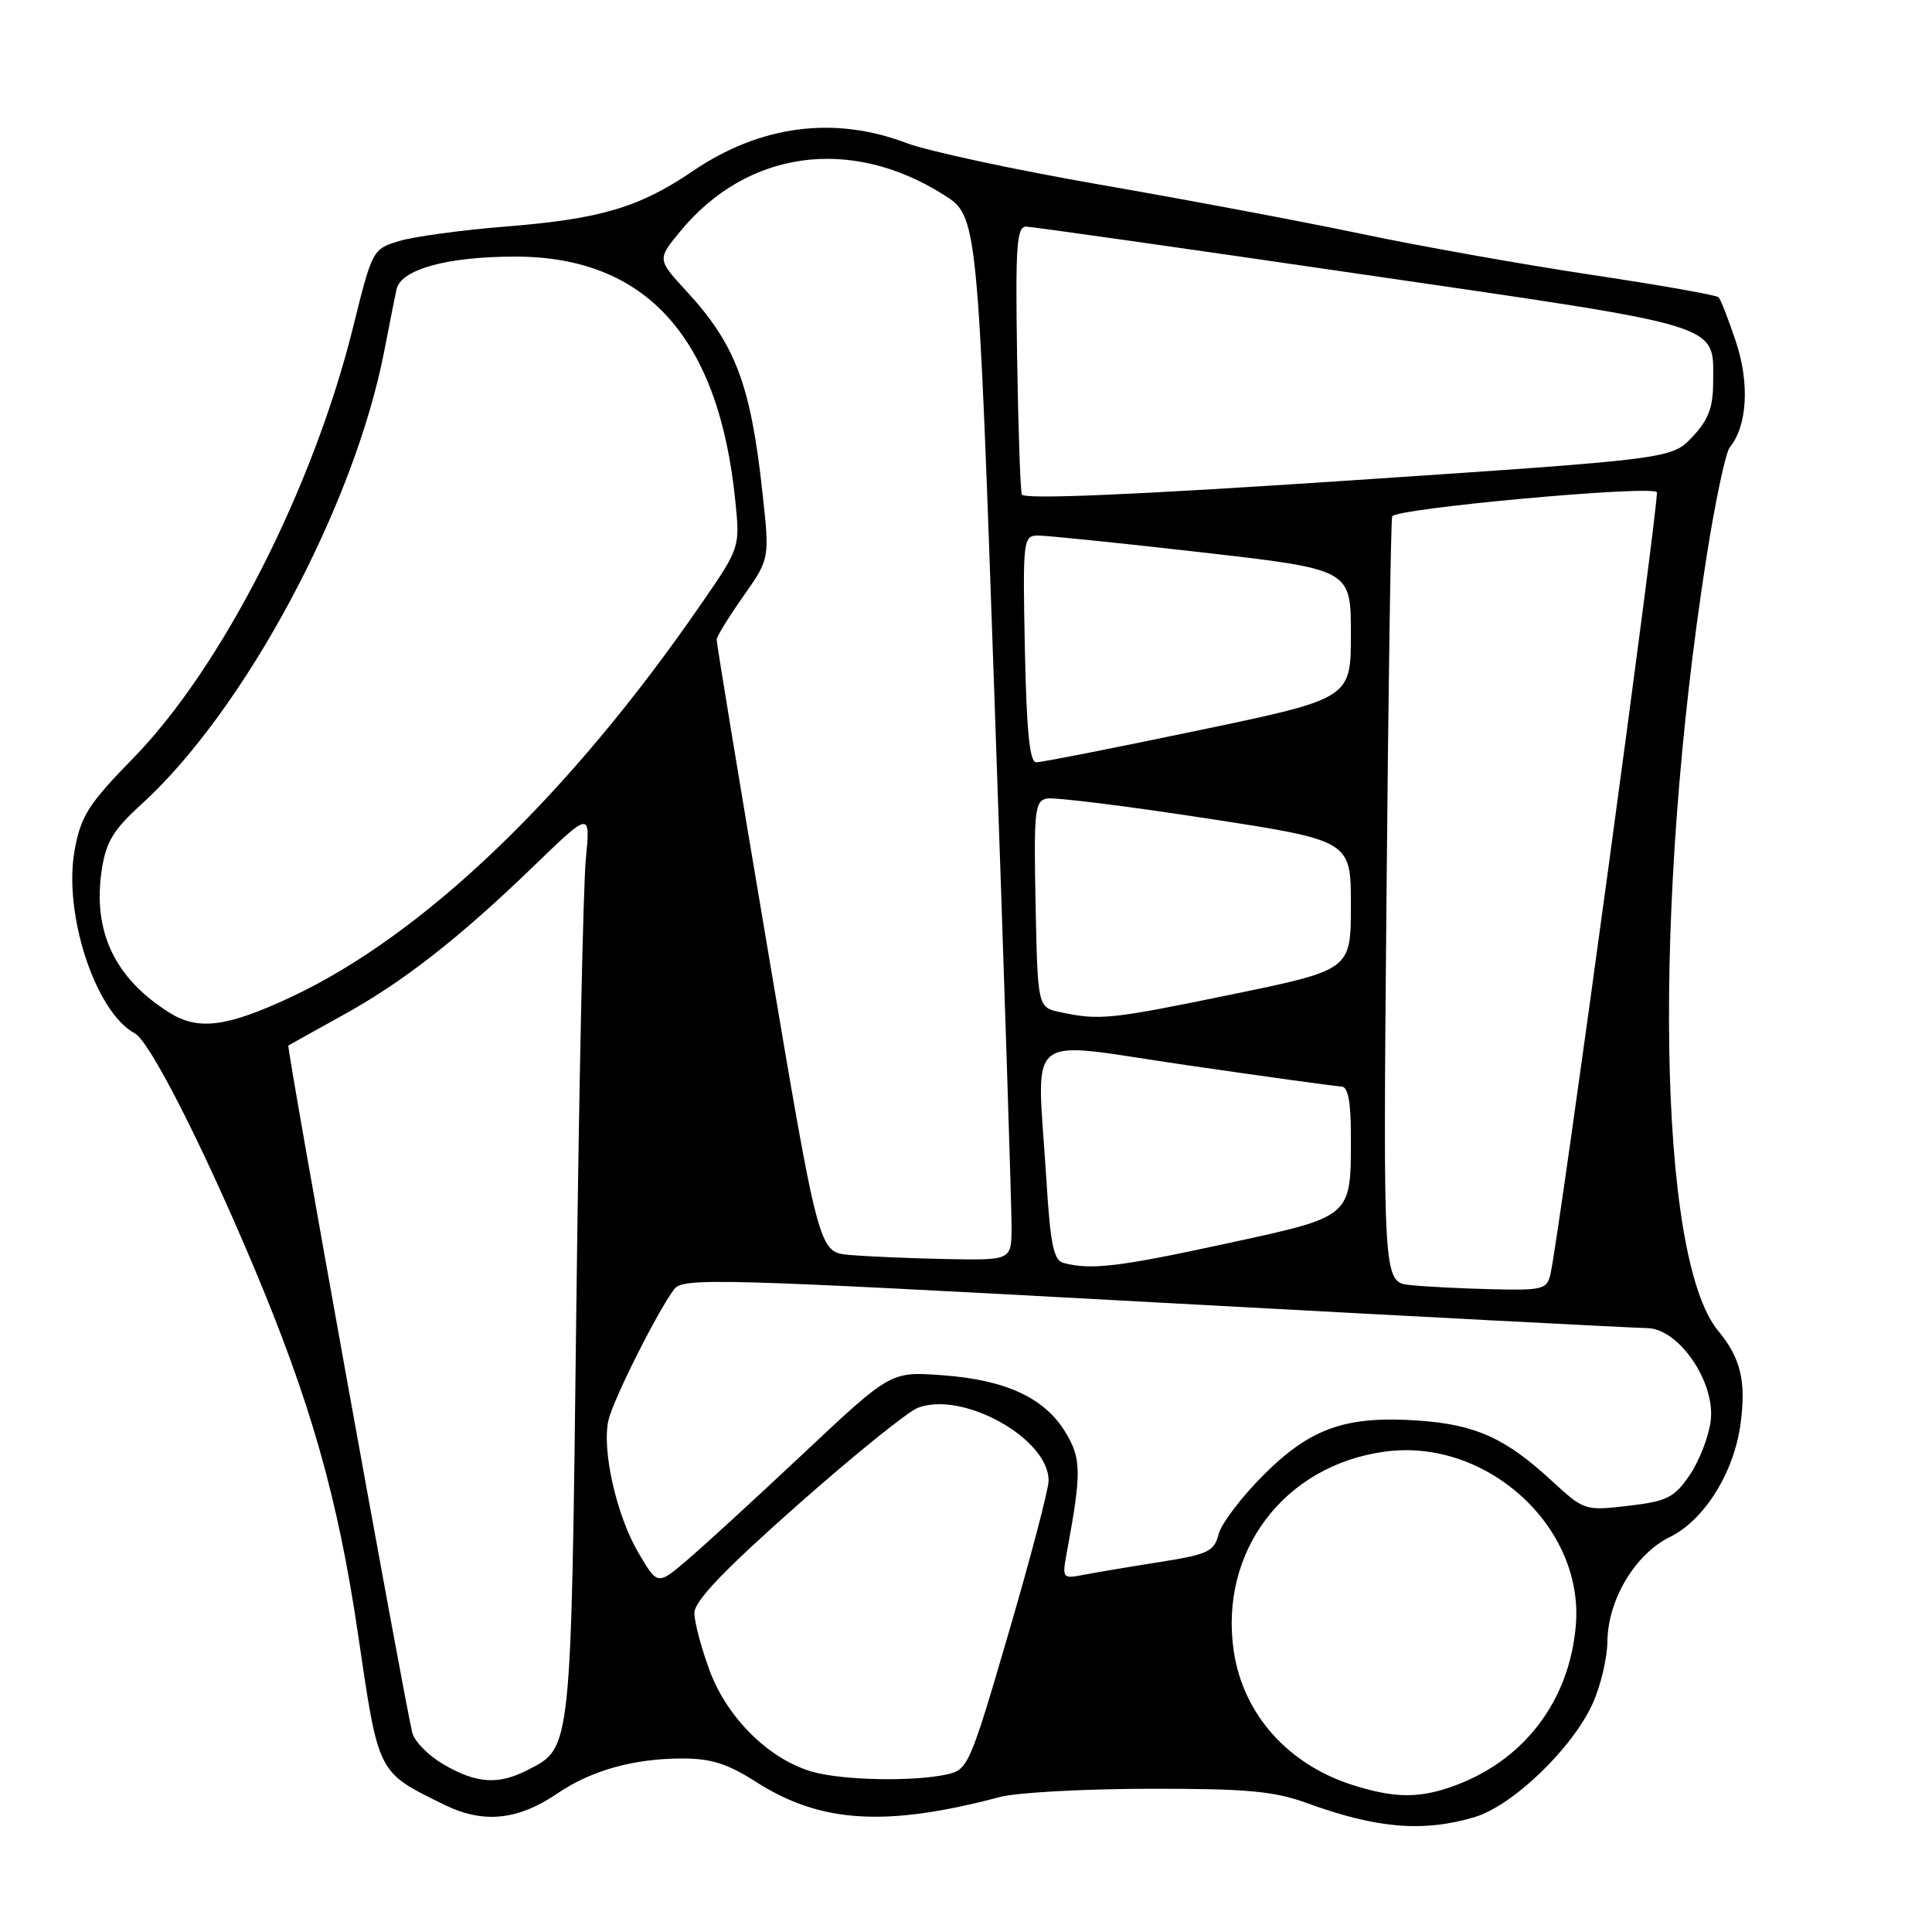 <?xml version="1.0" encoding="UTF-8" standalone="no"?>
<!DOCTYPE svg PUBLIC "-//W3C//DTD SVG 1.1//EN" "http://www.w3.org/Graphics/SVG/1.1/DTD/svg11.dtd" >
<svg xmlns="http://www.w3.org/2000/svg" xmlns:xlink="http://www.w3.org/1999/xlink" version="1.1" viewBox="0 0 256 256">
 <g >
 <path fill="currentColor"
d=" M 195.38 240.78 C 200.43 239.28 208.33 231.68 211.03 225.75 C 212.09 223.41 212.97 219.70 212.99 217.50 C 213.05 211.97 216.67 205.92 221.27 203.66 C 225.81 201.44 229.74 195.17 230.62 188.74 C 231.40 183.04 230.67 179.96 227.66 176.33 C 219.64 166.65 218.93 120.00 226.09 74.00 C 227.25 66.58 228.65 59.95 229.20 59.28 C 231.52 56.44 231.85 50.87 230.04 45.35 C 229.05 42.36 228.00 39.67 227.72 39.39 C 227.43 39.10 219.84 37.76 210.85 36.41 C 201.86 35.06 188.20 32.63 180.50 31.01 C 172.80 29.39 157.22 26.46 145.89 24.49 C 134.55 22.52 122.96 20.03 120.13 18.96 C 110.54 15.31 100.72 16.60 91.80 22.67 C 84.74 27.48 79.55 29.02 67.00 30.02 C 61.22 30.48 54.89 31.34 52.93 31.93 C 49.38 32.99 49.33 33.08 46.79 43.34 C 41.51 64.68 29.41 88.42 17.68 100.43 C 11.75 106.50 10.73 108.09 9.90 112.59 C 8.34 121.02 12.64 134.13 17.87 136.93 C 19.82 137.97 26.68 151.42 33.47 167.50 C 41.12 185.63 44.77 198.41 47.43 216.47 C 50.19 235.21 49.95 234.74 58.81 239.11 C 64.01 241.68 68.60 241.22 73.89 237.62 C 78.35 234.59 83.98 233.01 90.41 233.01 C 94.20 233.00 96.42 233.71 100.13 236.08 C 108.70 241.58 117.36 242.12 132.50 238.11 C 134.70 237.52 143.57 237.04 152.21 237.02 C 165.27 237.00 168.82 237.33 173.21 238.93 C 182.44 242.29 188.58 242.80 195.38 240.78 Z  M 179.37 236.57 C 170.70 233.86 164.72 227.16 163.48 218.79 C 161.53 205.57 170.15 194.17 183.48 192.35 C 196.94 190.50 209.89 202.26 208.81 215.33 C 207.96 225.55 201.74 233.56 192.10 236.84 C 187.85 238.29 184.64 238.22 179.37 236.57 Z  M 58.82 233.82 C 56.79 232.65 54.91 230.74 54.63 229.59 C 53.47 224.82 37.94 138.73 38.21 138.54 C 38.37 138.43 41.57 136.65 45.32 134.58 C 53.40 130.13 60.82 124.34 70.87 114.62 C 78.24 107.50 78.24 107.50 77.62 113.91 C 77.28 117.43 76.71 144.43 76.36 173.91 C 75.67 232.10 75.73 231.54 70.03 234.48 C 66.07 236.53 63.20 236.36 58.82 233.82 Z  M 107.84 234.82 C 102.11 233.29 96.44 227.79 94.06 221.44 C 92.93 218.41 92.01 214.93 92.01 213.71 C 92.03 212.14 95.93 208.05 105.59 199.50 C 113.05 192.90 120.25 187.07 121.60 186.55 C 127.57 184.23 139.09 190.68 138.94 196.27 C 138.90 197.49 136.51 206.60 133.61 216.50 C 128.50 233.97 128.26 234.52 125.42 235.13 C 121.03 236.08 111.97 235.92 107.84 234.82 Z  M 84.57 205.71 C 81.66 200.74 79.72 192.07 80.63 188.15 C 81.29 185.38 87.15 173.71 89.33 170.83 C 90.51 169.28 94.92 169.40 153.05 172.57 C 187.40 174.44 216.73 175.97 218.24 175.98 C 222.45 176.01 227.35 183.18 226.67 188.31 C 226.40 190.41 225.14 193.64 223.87 195.49 C 221.83 198.46 220.88 198.93 215.75 199.53 C 210.00 200.20 209.90 200.16 205.59 196.19 C 199.49 190.56 195.52 188.77 188.01 188.24 C 178.36 187.56 173.67 189.20 167.41 195.46 C 164.48 198.39 161.81 201.92 161.46 203.31 C 160.89 205.58 160.07 205.97 153.66 206.98 C 149.72 207.60 145.20 208.36 143.60 208.67 C 140.72 209.22 140.71 209.20 141.42 205.36 C 143.33 195.03 143.29 193.21 141.11 189.67 C 138.32 185.17 133.18 182.82 124.80 182.22 C 118.02 181.73 118.02 181.73 106.43 192.62 C 100.06 198.60 93.11 204.98 90.98 206.78 C 87.12 210.06 87.12 210.06 84.57 205.71 Z  M 186.88 170.28 C 183.26 169.90 183.26 169.90 183.71 119.70 C 183.95 92.09 184.29 69.02 184.47 68.43 C 184.79 67.38 218.61 64.28 219.54 65.21 C 219.95 65.62 206.64 163.49 205.46 168.75 C 205.00 170.85 204.48 170.99 197.73 170.83 C 193.75 170.74 188.87 170.49 186.88 170.28 Z  M 140.90 167.34 C 139.61 167.00 139.17 164.82 138.65 156.30 C 137.41 136.12 135.19 137.94 157.25 141.14 C 167.84 142.68 177.06 143.95 177.75 143.97 C 178.62 143.99 179.00 145.97 179.00 150.43 C 179.00 161.43 179.35 161.12 162.35 164.81 C 148.20 167.88 144.53 168.31 140.90 167.34 Z  M 112.50 166.28 C 108.49 165.91 108.49 165.91 101.71 125.70 C 97.97 103.59 94.94 85.16 94.96 84.74 C 94.98 84.32 96.57 81.74 98.49 79.01 C 101.99 74.04 101.99 74.04 101.03 65.27 C 99.47 50.96 97.46 45.63 90.95 38.57 C 87.08 34.36 87.08 34.36 90.15 30.64 C 99.00 19.90 112.73 18.01 125.06 25.82 C 129.55 28.67 129.55 28.67 131.81 93.58 C 133.06 129.29 134.06 160.41 134.04 162.75 C 134.00 167.00 134.00 167.00 125.25 166.83 C 120.44 166.73 114.70 166.48 112.50 166.28 Z  M 22.46 134.19 C 15.20 129.64 12.26 123.44 13.48 115.28 C 14.03 111.59 15.01 109.96 18.69 106.62 C 32.43 94.13 46.95 67.04 50.92 46.50 C 51.56 43.20 52.28 39.54 52.53 38.37 C 53.09 35.70 59.22 34.00 68.26 34.00 C 85.65 34.00 95.30 44.75 97.45 66.54 C 98.05 72.53 98.02 72.62 92.95 79.97 C 75.44 105.39 56.14 123.89 38.53 132.13 C 30.06 136.09 26.27 136.58 22.46 134.19 Z  M 140.50 134.12 C 137.50 133.48 137.50 133.48 137.22 119.82 C 136.97 107.40 137.11 106.13 138.72 105.81 C 139.70 105.62 149.16 106.79 159.75 108.42 C 179.00 111.37 179.00 111.37 179.00 119.94 C 179.00 128.51 179.00 128.51 163.25 131.76 C 147.14 135.08 145.70 135.23 140.50 134.12 Z  M 135.80 86.00 C 135.51 71.57 135.58 71.00 137.50 70.96 C 138.60 70.95 148.39 71.95 159.25 73.19 C 179.00 75.45 179.00 75.45 179.00 84.00 C 179.00 92.56 179.00 92.56 158.75 96.79 C 147.61 99.12 137.96 101.02 137.30 101.01 C 136.43 101.00 136.02 96.83 135.80 86.00 Z  M 135.40 65.52 C 135.20 64.96 134.92 56.74 134.77 47.25 C 134.54 32.45 134.71 30.00 136.00 30.03 C 136.82 30.05 157.04 32.92 180.92 36.41 C 229.02 43.43 227.00 42.80 227.00 50.68 C 227.00 53.98 226.37 55.64 224.25 57.89 C 221.50 60.81 221.50 60.81 178.63 63.68 C 150.20 65.58 135.64 66.20 135.40 65.52 Z "/>
</g>
</svg>